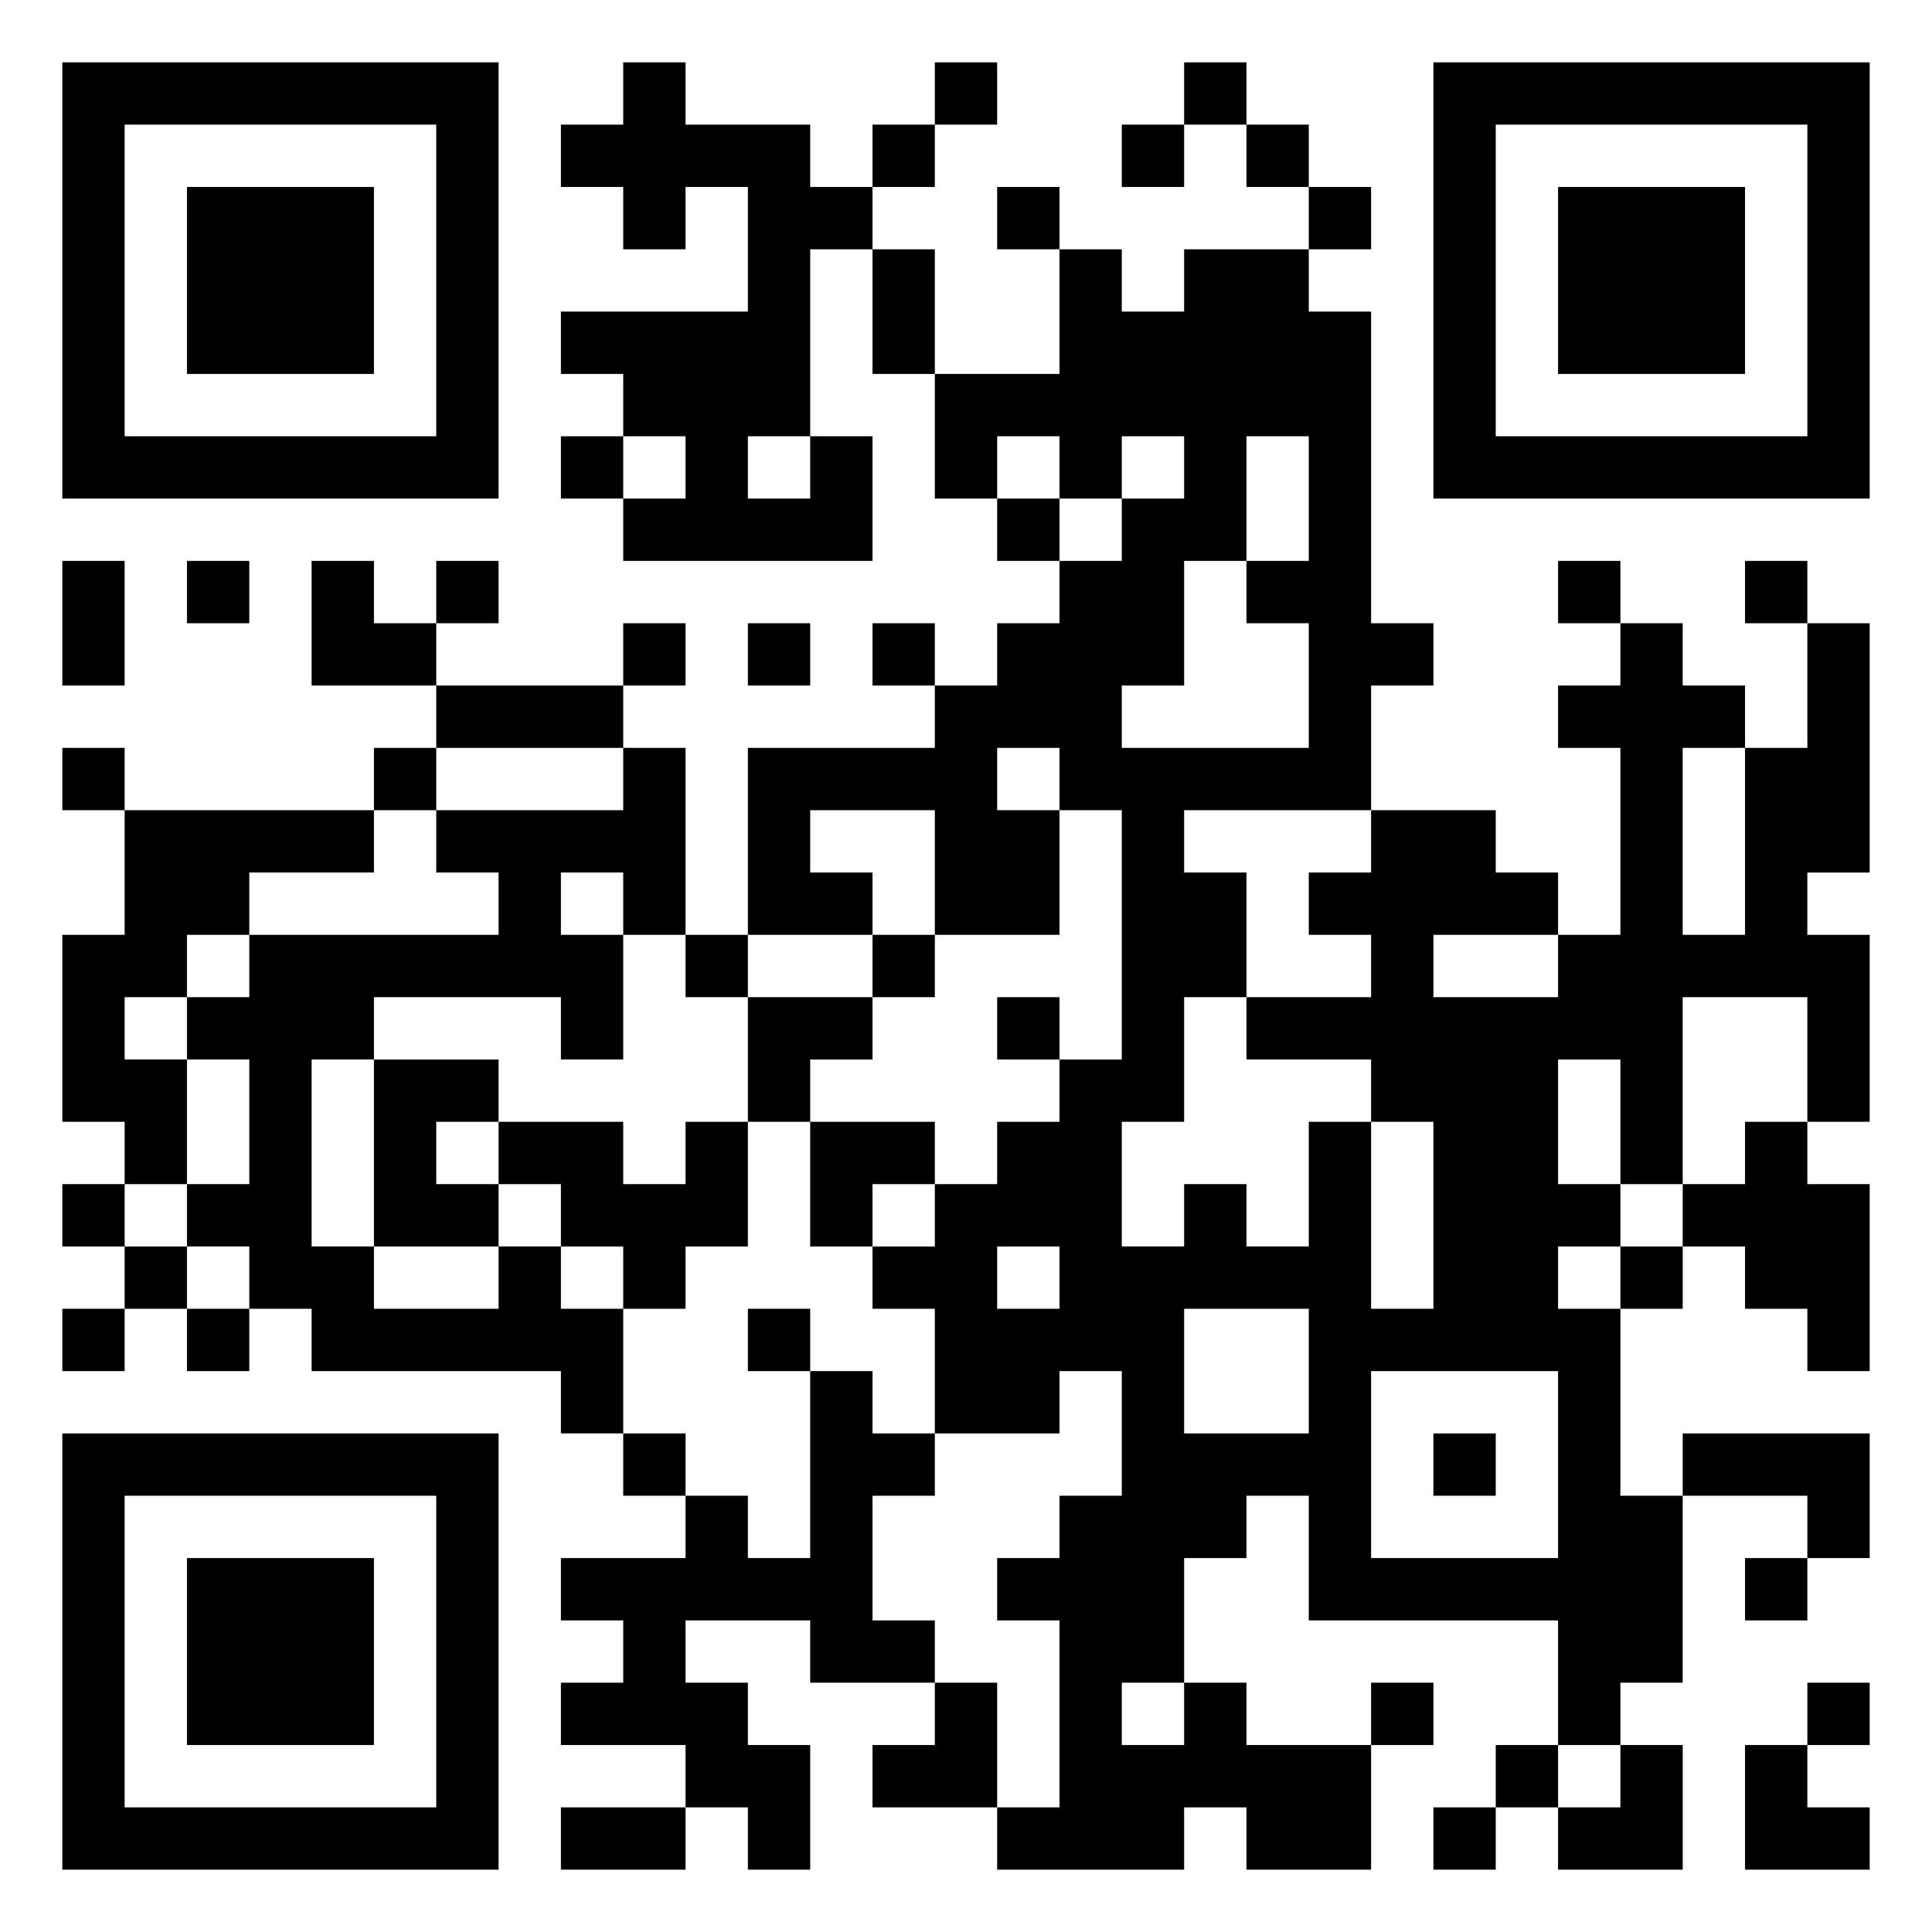 <svg xmlns="http://www.w3.org/2000/svg" viewBox="0 0 31 31"><path d="M1 1h7v7h-7zM10 1h1v1h2v1h1v1h-1v3h-1v1h1v-1h1v2h-4v-1h1v-1h-1v-1h-1v-1h3v-2h-1v1h-1v-1h-1v-1h1zM15 1h1v1h-1zM19 1h1v1h-1zM23 1h7v7h-7zM2 2v5h5v-5zM14 2h1v1h-1zM18 2h1v1h-1zM20 2h1v1h-1zM24 2v5h5v-5zM3 3h3v3h-3zM16 3h1v1h-1zM21 3h1v1h-1zM25 3h3v3h-3zM14 4h1v2h-1zM17 4h1v1h1v-1h2v1h1v5h1v1h-1v2h-3v1h1v2h-1v2h-1v2h1v-1h1v1h1v-2h1v3h1v-3h-1v-1h-2v-1h2v-1h-1v-1h1v-1h2v1h1v1h-2v1h2v-1h1v-3h-1v-1h1v-1h1v1h1v1h-1v3h1v-3h1v-2h1v4h-1v1h1v3h-1v-2h-2v3h-1v-2h-1v2h1v1h-1v1h1v3h1v3h-1v1h-1v-2h-4v-2h-1v1h-1v2h-1v1h1v-1h1v1h2v2h-2v-1h-1v1h-3v-1h1v-3h-1v-1h1v-1h1v-2h-1v1h-2v-2h-1v-1h1v-1h1v-1h1v-1h1v-4h-1v-1h-1v1h1v2h-2v-2h-2v1h1v1h-2v-3h3v-1h1v-1h1v-1h1v-1h1v-1h-1v1h-1v-1h-1v1h-1v-2h2zM9 7h1v1h-1zM20 7v2h-1v2h-1v1h3v-2h-1v-1h1v-2zM16 8h1v1h-1zM1 9h1v2h-1zM3 9h1v1h-1zM5 9h1v1h1v1h-2zM7 9h1v1h-1zM25 9h1v1h-1zM28 9h1v1h-1zM10 10h1v1h-1zM12 10h1v1h-1zM14 10h1v1h-1zM7 11h3v1h-3zM1 12h1v1h-1zM6 12h1v1h-1zM10 12h1v3h-1v-1h-1v1h1v2h-1v-1h-3v1h-1v3h1v1h2v-1h1v1h1v2h-1v-1h-4v-1h-1v-1h-1v-1h1v-2h-1v-1h1v-1h4v-1h-1v-1h3zM2 13h4v1h-2v1h-1v1h-1v1h1v2h-1v-1h-1v-3h1zM11 15h1v1h-1zM14 15h1v1h-1zM12 16h2v1h-1v1h-1zM16 16h1v1h-1zM6 17h2v1h-1v1h1v1h-2zM8 18h2v1h1v-1h1v2h-1v1h-1v-1h-1v-1h-1zM13 18h2v1h-1v1h-1zM28 18h1v1h1v3h-1v-1h-1v-1h-1v-1h1zM1 19h1v1h-1zM2 20h1v1h-1zM16 20v1h1v-1zM26 20h1v1h-1zM1 21h1v1h-1zM3 21h1v1h-1zM12 21h1v1h-1zM19 21v2h2v-2zM13 22h1v1h1v1h-1v2h1v1h-2v-1h-2v1h1v1h1v2h-1v-1h-1v-1h-2v-1h1v-1h-1v-1h2v-1h1v1h1zM22 22v3h3v-3zM1 23h7v7h-7zM10 23h1v1h-1zM23 23h1v1h-1zM27 23h3v2h-1v-1h-2zM2 24v5h5v-5zM3 25h3v3h-3zM28 25h1v1h-1zM15 27h1v2h-2v-1h1zM22 27h1v1h-1zM29 27h1v1h-1zM24 28h1v1h-1zM26 28h1v2h-2v-1h1zM28 28h1v1h1v1h-2zM9 29h2v1h-2zM23 29h1v1h-1z"/></svg>